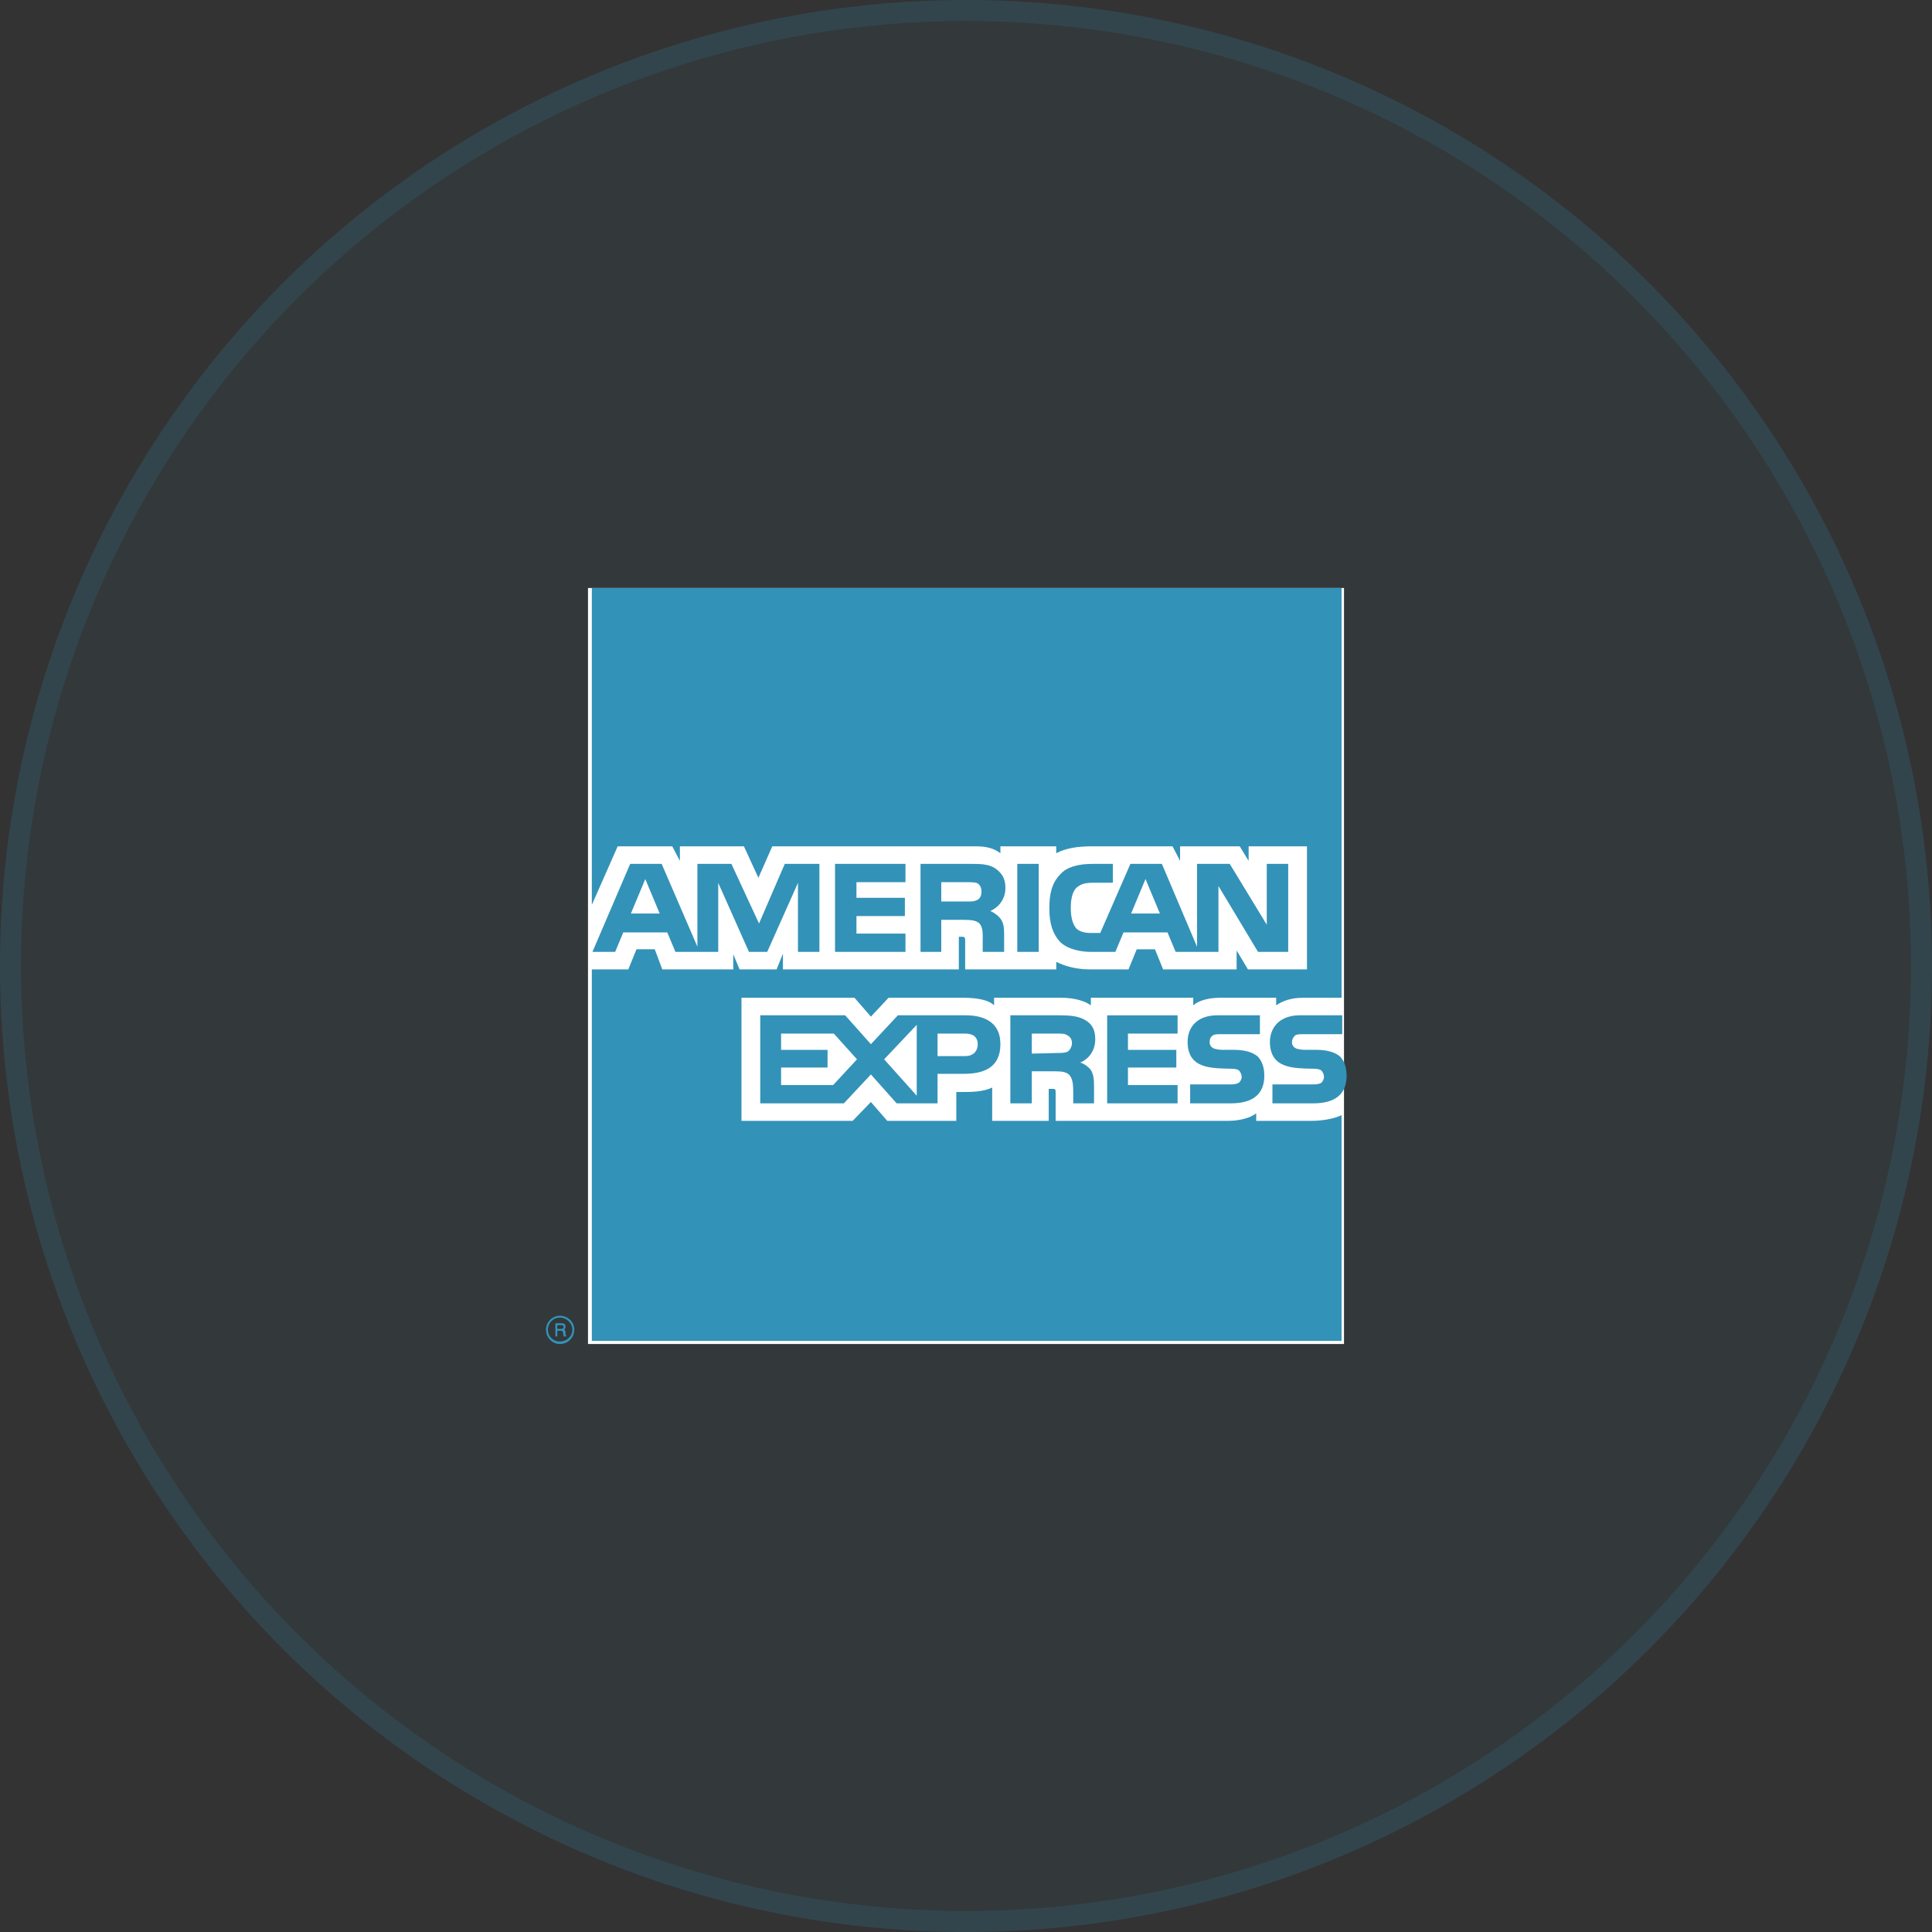 <svg width="46" height="46" viewBox="0 0 46 46" fill="none" xmlns="http://www.w3.org/2000/svg">
<rect x="0" y="0" width="46" height="46" fill="#333333" stroke="none"/>
<circle cx="23" cy="23" r="23" fill="#3392B8" fill-opacity="0.05"/>
<circle cx="23" cy="23" r="22.75" stroke="#3392B8" stroke-opacity="0.15" stroke-width="0.5"/>
<rect x="14" y="14" width="18" height="18" fill="white"/>
<path fill-rule="evenodd" clip-rule="evenodd" d="M13.479 31.82H13.419C13.419 31.79 13.404 31.745 13.404 31.73C13.404 31.716 13.404 31.686 13.359 31.686H13.269V31.82H13.224V31.506H13.359C13.419 31.506 13.464 31.521 13.464 31.581C13.464 31.626 13.449 31.641 13.434 31.656C13.449 31.671 13.464 31.686 13.464 31.716V31.775C13.464 31.79 13.464 31.79 13.479 31.79V31.82ZM13.419 31.596C13.419 31.551 13.389 31.551 13.374 31.551H13.269V31.641H13.359C13.389 31.641 13.419 31.626 13.419 31.596ZM13.673 31.656C13.673 31.476 13.524 31.327 13.329 31.327C13.15 31.327 13 31.476 13 31.656C13 31.85 13.15 32 13.329 32C13.524 32 13.673 31.85 13.673 31.656ZM13.628 31.656C13.628 31.82 13.494 31.94 13.329 31.94C13.165 31.94 13.045 31.82 13.045 31.656C13.045 31.506 13.165 31.372 13.329 31.372C13.494 31.372 13.628 31.506 13.628 31.656ZM32.062 25.611C32.062 26.06 31.778 26.269 31.269 26.269H30.297V25.82H31.269C31.359 25.82 31.434 25.805 31.464 25.776C31.494 25.745 31.524 25.701 31.524 25.641C31.524 25.581 31.494 25.521 31.464 25.491C31.434 25.461 31.374 25.446 31.284 25.446C30.82 25.431 30.237 25.461 30.237 24.803C30.237 24.504 30.431 24.174 30.955 24.174H31.957V24.623H31.03C30.94 24.623 30.88 24.623 30.835 24.653C30.79 24.698 30.761 24.743 30.761 24.818C30.761 24.893 30.805 24.938 30.865 24.968C30.925 24.982 30.985 24.997 31.06 24.997H31.329C31.613 24.997 31.793 25.057 31.913 25.162C32.002 25.267 32.062 25.401 32.062 25.611ZM29.953 25.162C29.833 25.057 29.653 24.997 29.369 24.997H29.1C29.025 24.997 28.965 24.982 28.905 24.968C28.845 24.938 28.8 24.893 28.8 24.818C28.8 24.743 28.815 24.698 28.875 24.653C28.92 24.623 28.98 24.623 29.07 24.623H29.997V24.174H28.995C28.456 24.174 28.277 24.504 28.277 24.803C28.277 25.461 28.86 25.431 29.324 25.446C29.414 25.446 29.474 25.461 29.503 25.491C29.533 25.521 29.564 25.581 29.564 25.641C29.564 25.701 29.534 25.745 29.503 25.776C29.459 25.805 29.399 25.82 29.309 25.82H28.337V26.269H29.309C29.818 26.269 30.102 26.06 30.102 25.611C30.102 25.401 30.042 25.267 29.953 25.162ZM28.037 25.835H26.855V25.416H28.007V24.998H26.855V24.608H28.037V24.175H26.362V26.269H28.037V25.835ZM25.823 24.279C25.658 24.19 25.464 24.174 25.209 24.174H24.057V26.269H24.566V25.506H25.105C25.284 25.506 25.389 25.521 25.464 25.596C25.554 25.701 25.554 25.88 25.554 26.015V26.269H26.047V25.865C26.047 25.671 26.032 25.581 25.973 25.476C25.928 25.416 25.838 25.341 25.718 25.297C25.853 25.252 26.077 25.072 26.077 24.743C26.077 24.504 25.988 24.369 25.823 24.279ZM22.98 24.174H21.379L20.736 24.863L20.122 24.174H18.102V26.269H20.092L20.736 25.581L21.349 26.269H22.322V25.566H22.95C23.384 25.566 23.818 25.446 23.818 24.863C23.818 24.294 23.369 24.174 22.98 24.174ZM25.419 25.042C25.344 25.072 25.269 25.072 25.179 25.072L24.566 25.087V24.608H25.179C25.269 24.608 25.359 24.608 25.419 24.653C25.479 24.683 25.523 24.743 25.523 24.833C25.523 24.923 25.479 24.997 25.419 25.042ZM22.98 25.147H22.322V24.608H22.98C23.16 24.608 23.279 24.683 23.279 24.863C23.279 25.042 23.16 25.147 22.98 25.147ZM21.05 25.222L21.828 24.399V26.09L21.05 25.222ZM19.838 25.835H18.596V25.416H19.703V24.998H18.596V24.608H19.853L20.406 25.222L19.838 25.835ZM30.671 22.663H29.953L29.01 21.092V22.663H27.992L27.798 22.199H26.75L26.556 22.663H25.972C25.733 22.663 25.419 22.603 25.239 22.424C25.075 22.244 24.985 22.005 24.985 21.631C24.985 21.317 25.03 21.032 25.254 20.808C25.404 20.643 25.673 20.569 26.017 20.569H26.496V21.017H26.017C25.838 21.017 25.733 21.047 25.628 21.137C25.538 21.227 25.494 21.392 25.494 21.616C25.494 21.84 25.538 22.005 25.628 22.11C25.703 22.184 25.838 22.215 25.972 22.215H26.197L26.915 20.569H27.663L28.501 22.544V20.569H29.279L30.162 22.02V20.569H30.671V22.663H30.671ZM24.731 20.569H24.222V22.663H24.731V20.569ZM23.668 20.658C23.504 20.569 23.324 20.569 23.07 20.569H21.918V22.663H22.411V21.9H22.95C23.13 21.9 23.249 21.915 23.324 21.99C23.414 22.095 23.399 22.274 23.399 22.394V22.663H23.907V22.244C23.907 22.065 23.892 21.975 23.818 21.87C23.773 21.81 23.683 21.735 23.578 21.691C23.713 21.631 23.938 21.466 23.938 21.137C23.938 20.898 23.833 20.763 23.668 20.658ZM21.558 22.229H20.391V21.81H21.544V21.377H20.391V21.003H21.558V20.569H19.883V22.663H21.558V22.229ZM19.509 20.569H18.686L18.072 21.99L17.414 20.569H16.606V22.544L15.753 20.569H15.005L14.107 22.663H14.646L14.84 22.199H15.888L16.082 22.663H17.1V21.017L17.833 22.663H18.267L19 21.017V22.663H19.509L19.509 20.569ZM27.618 21.751L27.274 20.928L26.93 21.751H27.618ZM23.279 21.422C23.204 21.466 23.13 21.466 23.025 21.466H22.411V21.003H23.025C23.115 21.003 23.219 21.003 23.279 21.032C23.339 21.077 23.369 21.137 23.369 21.227C23.369 21.317 23.339 21.391 23.279 21.422ZM15.02 21.751L15.364 20.928L15.708 21.751H15.02ZM31.942 14H14.092V21.541L14.706 20.15H16.007L16.187 20.494V20.15H17.713L18.057 20.898L18.387 20.15H23.249C23.474 20.15 23.668 20.195 23.818 20.314V20.15H25.149V20.314C25.374 20.194 25.658 20.15 25.987 20.15H27.918L28.097 20.494V20.15H29.518L29.728 20.494V20.15H31.119V23.082H29.713L29.444 22.633V23.082H27.693L27.499 22.604H27.065L26.87 23.082H25.957C25.598 23.082 25.329 22.992 25.15 22.903V23.082H22.98V22.409C22.98 22.319 22.965 22.304 22.905 22.304H22.83V23.082H18.641V22.708L18.491 23.082H17.608L17.459 22.723V23.082H15.768L15.589 22.603H15.155L14.96 23.082H14.092V31.925H31.942V26.553C31.748 26.643 31.479 26.688 31.209 26.688H29.908V26.509C29.758 26.628 29.489 26.688 29.234 26.688H25.134V26.015C25.134 25.925 25.12 25.925 25.045 25.925H24.97V26.688H23.623V25.895C23.399 26 23.145 26 22.92 26H22.77V26.688H21.125L20.736 26.239L20.302 26.688H17.653V23.756H20.346L20.736 24.204L21.155 23.756H22.965C23.174 23.756 23.519 23.785 23.668 23.935V23.756H25.284C25.449 23.756 25.763 23.785 25.972 23.935V23.756H28.411V23.935C28.546 23.815 28.8 23.756 29.025 23.756H30.386V23.935C30.536 23.83 30.745 23.756 31.015 23.756H31.942V14Z" fill="#0077A6"/>
<path fill-rule="evenodd" clip-rule="evenodd" d="M13.479 31.82H13.419C13.419 31.79 13.404 31.745 13.404 31.73C13.404 31.716 13.404 31.686 13.359 31.686H13.269V31.82H13.224V31.506H13.359C13.419 31.506 13.464 31.521 13.464 31.581C13.464 31.626 13.449 31.641 13.434 31.656C13.449 31.671 13.464 31.686 13.464 31.716V31.775C13.464 31.79 13.464 31.79 13.479 31.79V31.82ZM13.419 31.596C13.419 31.551 13.389 31.551 13.374 31.551H13.269V31.641H13.359C13.389 31.641 13.419 31.626 13.419 31.596ZM13.673 31.656C13.673 31.476 13.524 31.327 13.329 31.327C13.15 31.327 13 31.476 13 31.656C13 31.85 13.15 32 13.329 32C13.524 32 13.673 31.85 13.673 31.656ZM13.628 31.656C13.628 31.82 13.494 31.94 13.329 31.94C13.165 31.94 13.045 31.82 13.045 31.656C13.045 31.506 13.165 31.372 13.329 31.372C13.494 31.372 13.628 31.506 13.628 31.656ZM32.062 25.611C32.062 26.06 31.778 26.269 31.269 26.269H30.297V25.82H31.269C31.359 25.82 31.434 25.805 31.464 25.776C31.494 25.745 31.524 25.701 31.524 25.641C31.524 25.581 31.494 25.521 31.464 25.491C31.434 25.461 31.374 25.446 31.284 25.446C30.82 25.431 30.237 25.461 30.237 24.803C30.237 24.504 30.431 24.174 30.955 24.174H31.957V24.623H31.03C30.94 24.623 30.88 24.623 30.835 24.653C30.79 24.698 30.761 24.743 30.761 24.818C30.761 24.893 30.805 24.938 30.865 24.968C30.925 24.982 30.985 24.997 31.06 24.997H31.329C31.613 24.997 31.793 25.057 31.913 25.162C32.002 25.267 32.062 25.401 32.062 25.611ZM29.953 25.162C29.833 25.057 29.653 24.997 29.369 24.997H29.1C29.025 24.997 28.965 24.982 28.905 24.968C28.845 24.938 28.8 24.893 28.8 24.818C28.8 24.743 28.815 24.698 28.875 24.653C28.92 24.623 28.98 24.623 29.07 24.623H29.997V24.174H28.995C28.456 24.174 28.277 24.504 28.277 24.803C28.277 25.461 28.86 25.431 29.324 25.446C29.414 25.446 29.474 25.461 29.503 25.491C29.533 25.521 29.564 25.581 29.564 25.641C29.564 25.701 29.534 25.745 29.503 25.776C29.459 25.805 29.399 25.82 29.309 25.82H28.337V26.269H29.309C29.818 26.269 30.102 26.06 30.102 25.611C30.102 25.401 30.042 25.267 29.953 25.162ZM28.037 25.835H26.855V25.416H28.007V24.998H26.855V24.608H28.037V24.175H26.362V26.269H28.037V25.835ZM25.823 24.279C25.658 24.19 25.464 24.174 25.209 24.174H24.057V26.269H24.566V25.506H25.105C25.284 25.506 25.389 25.521 25.464 25.596C25.554 25.701 25.554 25.88 25.554 26.015V26.269H26.047V25.865C26.047 25.671 26.032 25.581 25.973 25.476C25.928 25.416 25.838 25.341 25.718 25.297C25.853 25.252 26.077 25.072 26.077 24.743C26.077 24.504 25.988 24.369 25.823 24.279ZM22.98 24.174H21.379L20.736 24.863L20.122 24.174H18.102V26.269H20.092L20.736 25.581L21.349 26.269H22.322V25.566H22.95C23.384 25.566 23.818 25.446 23.818 24.863C23.818 24.294 23.369 24.174 22.98 24.174ZM25.419 25.042C25.344 25.072 25.269 25.072 25.179 25.072L24.566 25.087V24.608H25.179C25.269 24.608 25.359 24.608 25.419 24.653C25.479 24.683 25.523 24.743 25.523 24.833C25.523 24.923 25.479 24.997 25.419 25.042ZM22.98 25.147H22.322V24.608H22.98C23.16 24.608 23.279 24.683 23.279 24.863C23.279 25.042 23.16 25.147 22.98 25.147ZM21.05 25.222L21.828 24.399V26.09L21.05 25.222ZM19.838 25.835H18.596V25.416H19.703V24.998H18.596V24.608H19.853L20.406 25.222L19.838 25.835ZM30.671 22.663H29.953L29.01 21.092V22.663H27.992L27.798 22.199H26.75L26.556 22.663H25.972C25.733 22.663 25.419 22.603 25.239 22.424C25.075 22.244 24.985 22.005 24.985 21.631C24.985 21.317 25.03 21.032 25.254 20.808C25.404 20.643 25.673 20.569 26.017 20.569H26.496V21.017H26.017C25.838 21.017 25.733 21.047 25.628 21.137C25.538 21.227 25.494 21.392 25.494 21.616C25.494 21.84 25.538 22.005 25.628 22.11C25.703 22.184 25.838 22.215 25.972 22.215H26.197L26.915 20.569H27.663L28.501 22.544V20.569H29.279L30.162 22.02V20.569H30.671V22.663H30.671ZM24.731 20.569H24.222V22.663H24.731V20.569ZM23.668 20.658C23.504 20.569 23.324 20.569 23.07 20.569H21.918V22.663H22.411V21.9H22.95C23.13 21.9 23.249 21.915 23.324 21.99C23.414 22.095 23.399 22.274 23.399 22.394V22.663H23.907V22.244C23.907 22.065 23.892 21.975 23.818 21.87C23.773 21.81 23.683 21.735 23.578 21.691C23.713 21.631 23.938 21.466 23.938 21.137C23.938 20.898 23.833 20.763 23.668 20.658ZM21.558 22.229H20.391V21.81H21.544V21.377H20.391V21.003H21.558V20.569H19.883V22.663H21.558V22.229ZM19.509 20.569H18.686L18.072 21.99L17.414 20.569H16.606V22.544L15.753 20.569H15.005L14.107 22.663H14.646L14.84 22.199H15.888L16.082 22.663H17.1V21.017L17.833 22.663H18.267L19 21.017V22.663H19.509L19.509 20.569ZM27.618 21.751L27.274 20.928L26.93 21.751H27.618ZM23.279 21.422C23.204 21.466 23.13 21.466 23.025 21.466H22.411V21.003H23.025C23.115 21.003 23.219 21.003 23.279 21.032C23.339 21.077 23.369 21.137 23.369 21.227C23.369 21.317 23.339 21.391 23.279 21.422ZM15.02 21.751L15.364 20.928L15.708 21.751H15.02ZM31.942 14H14.092V21.541L14.706 20.15H16.007L16.187 20.494V20.15H17.713L18.057 20.898L18.387 20.15H23.249C23.474 20.15 23.668 20.195 23.818 20.314V20.15H25.149V20.314C25.374 20.194 25.658 20.15 25.987 20.15H27.918L28.097 20.494V20.15H29.518L29.728 20.494V20.15H31.119V23.082H29.713L29.444 22.633V23.082H27.693L27.499 22.604H27.065L26.87 23.082H25.957C25.598 23.082 25.329 22.992 25.15 22.903V23.082H22.98V22.409C22.98 22.319 22.965 22.304 22.905 22.304H22.83V23.082H18.641V22.708L18.491 23.082H17.608L17.459 22.723V23.082H15.768L15.589 22.603H15.155L14.96 23.082H14.092V31.925H31.942V26.553C31.748 26.643 31.479 26.688 31.209 26.688H29.908V26.509C29.758 26.628 29.489 26.688 29.234 26.688H25.134V26.015C25.134 25.925 25.12 25.925 25.045 25.925H24.97V26.688H23.623V25.895C23.399 26 23.145 26 22.92 26H22.77V26.688H21.125L20.736 26.239L20.302 26.688H17.653V23.756H20.346L20.736 24.204L21.155 23.756H22.965C23.174 23.756 23.519 23.785 23.668 23.935V23.756H25.284C25.449 23.756 25.763 23.785 25.972 23.935V23.756H28.411V23.935C28.546 23.815 28.8 23.756 29.025 23.756H30.386V23.935C30.536 23.83 30.745 23.756 31.015 23.756H31.942V14Z" fill="white" fill-opacity="0.2"/>
</svg>
